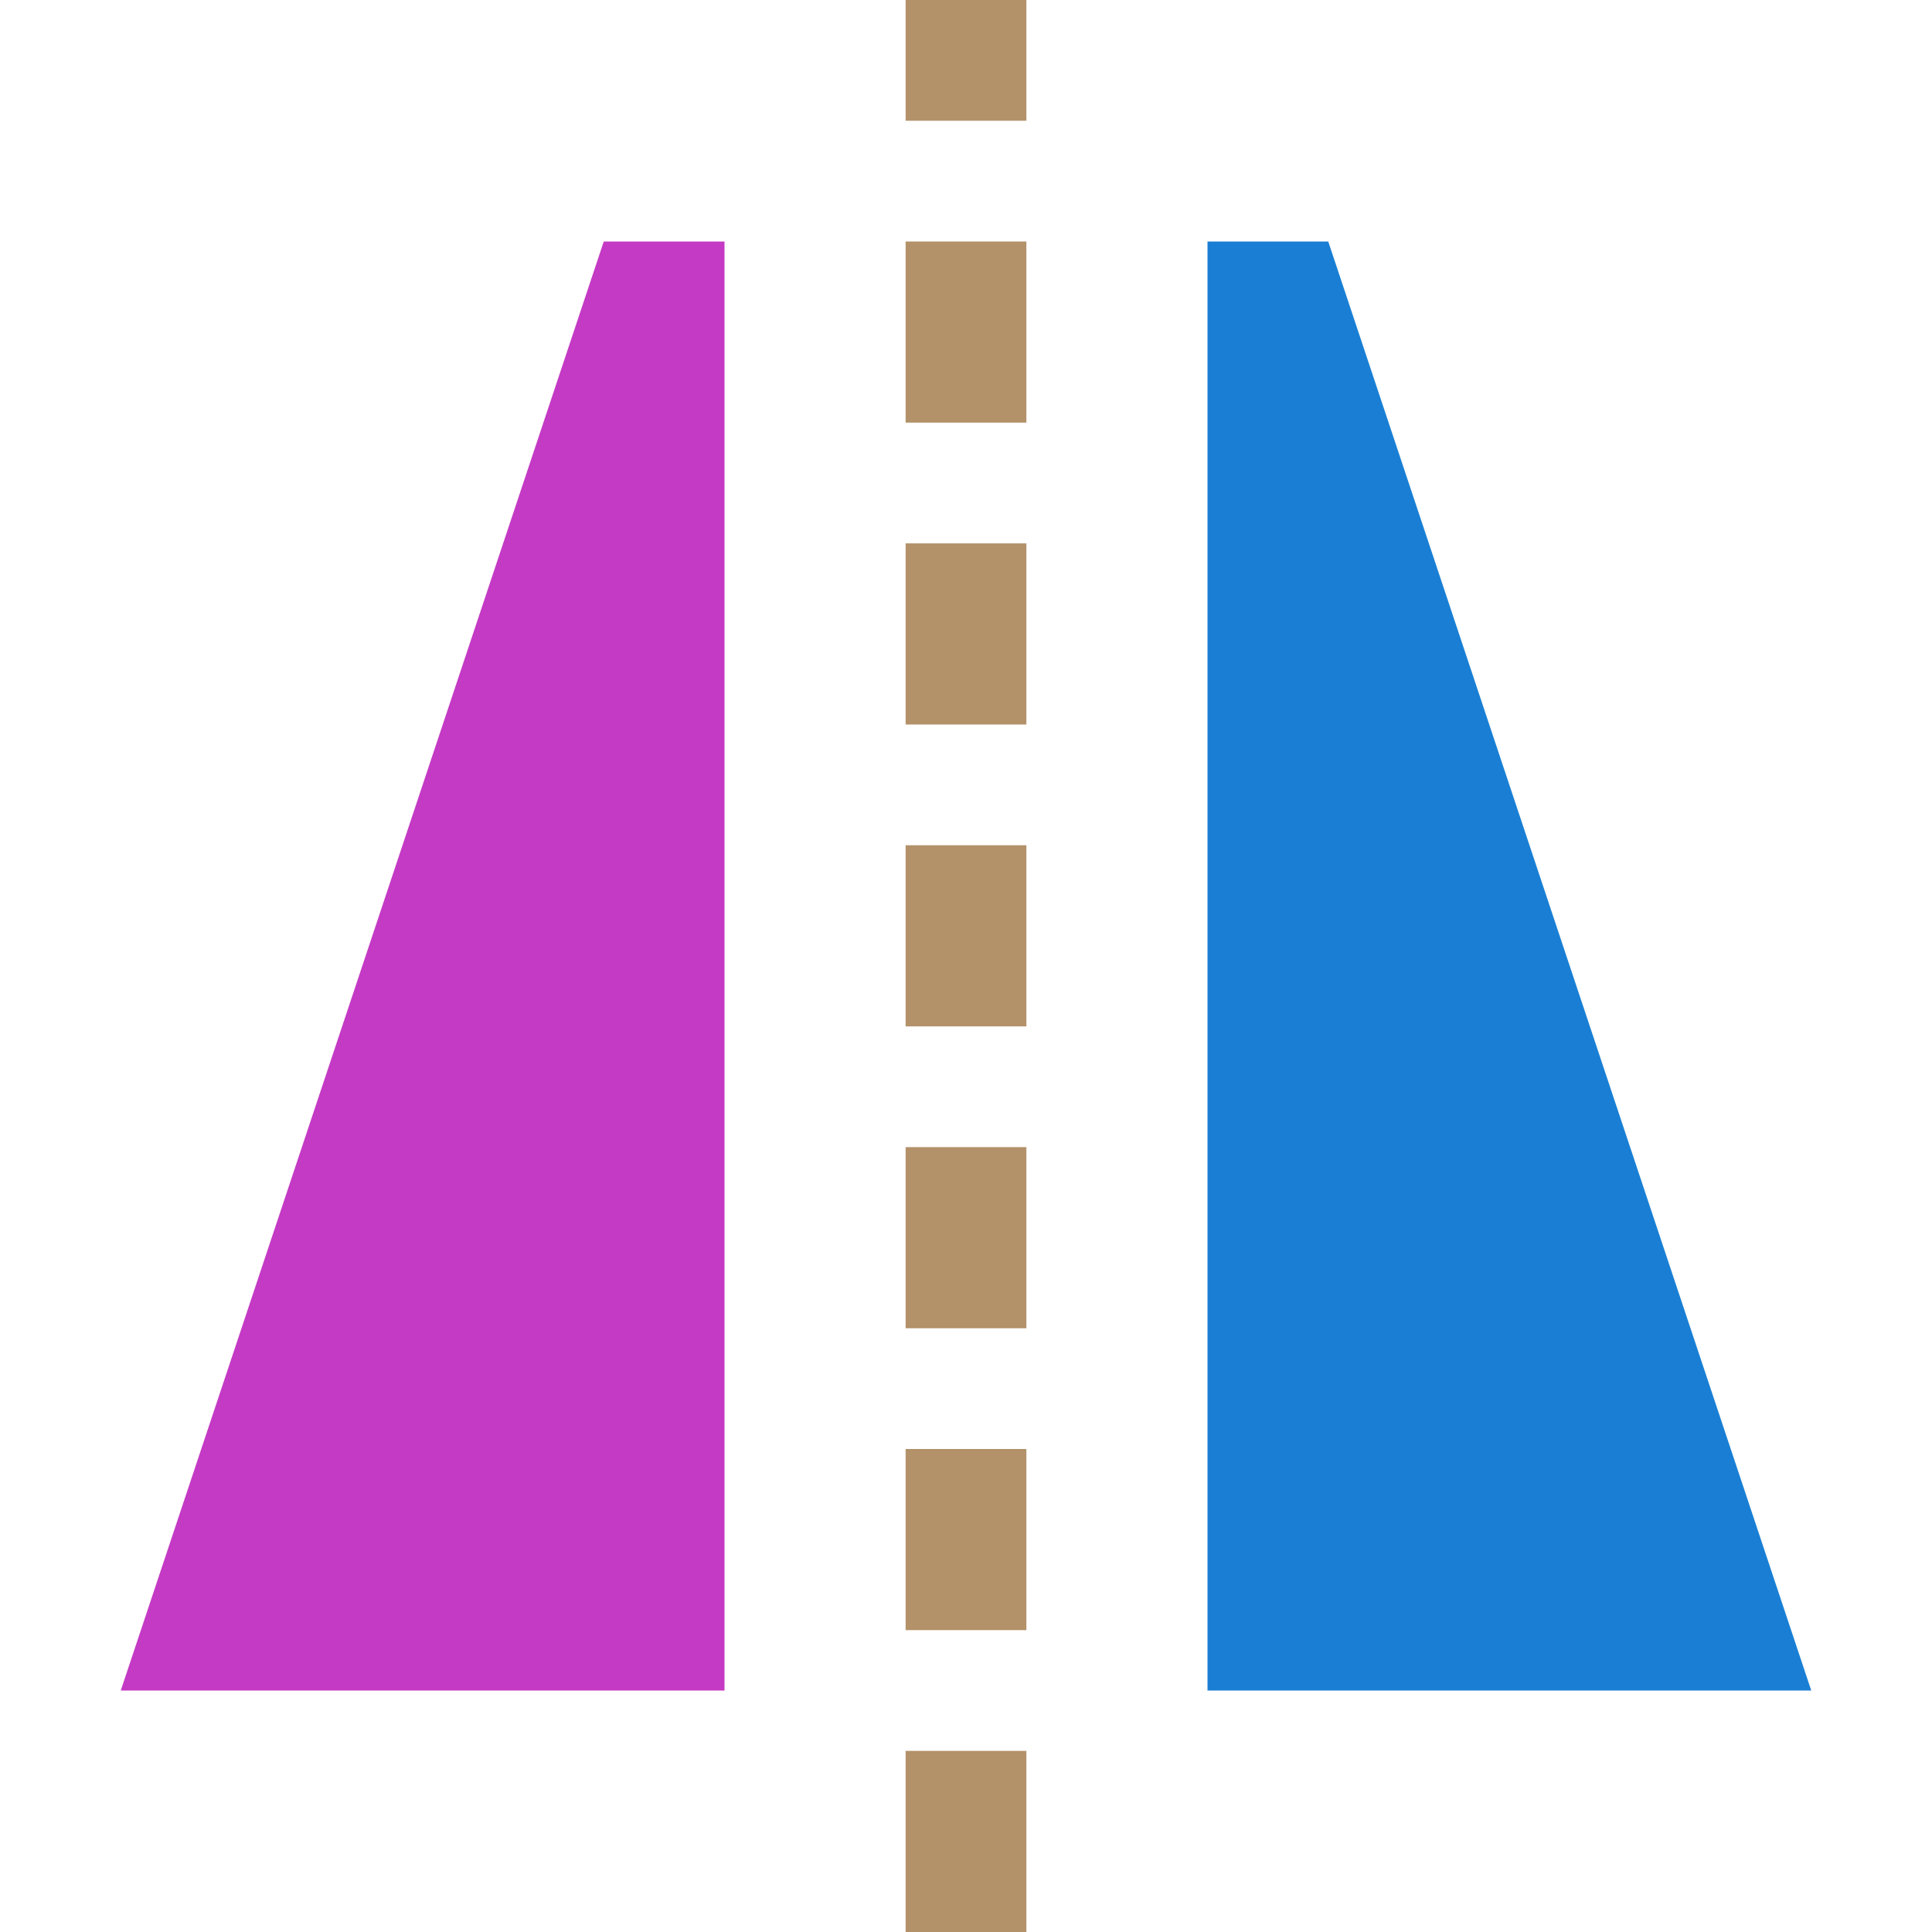 <svg xmlns="http://www.w3.org/2000/svg" viewBox="0 0 32 32"><g style="display:inline;fill:#B39169;fill-opacity:1;stroke:none;stroke-opacity:1"><path style="fill:#B39169;fill-opacity:1;stroke:none;stroke-width:1;stroke-linecap:butt;stroke-linejoin:round;stroke-miterlimit:0;stroke-dasharray:none;stroke-dashoffset:0;stroke-opacity:1" d="M186 490h3v1h-3zM191 490h3v1h-3zM196 490h3v1h-3zM201 490h3v1h-3z" transform="matrix(0 -1 2 0 -965 218)"/><path transform="matrix(0 1 -2 0 -965 218)" style="fill:#B39169;fill-opacity:1;stroke:none;stroke-width:1;stroke-linecap:butt;stroke-linejoin:round;stroke-miterlimit:0;stroke-dasharray:none;stroke-dashoffset:0;stroke-opacity:1" d="M-209-491h3v1h-3z"/></g><path style="color:#000;display:inline;overflow:visible;visibility:visible;fill:#1a7fd4;fill-opacity:1;fill-rule:nonzero;stroke:none;stroke-width:1.005;stroke-linecap:butt;stroke-linejoin:round;stroke-miterlimit:4;stroke-dasharray:none;stroke-dashoffset:0;stroke-opacity:1;marker:none;enable-background:accumulate" d="M20 28h10L22 4h-2z"/><path d="M12 28H2l8-24h2z" style="color:#000;display:inline;fill:#c43ac4;fill-opacity:1;fill-rule:evenodd;stroke:none;stroke-width:1;stroke-linecap:butt;stroke-linejoin:round;stroke-miterlimit:0;stroke-dasharray:none;stroke-dashoffset:0;stroke-opacity:1;marker:none"/><g style="display:inline;fill:#B39169;fill-opacity:1;stroke:none;stroke-opacity:1"><path style="fill:#B39169;fill-opacity:1;stroke:none;stroke-width:1;stroke-linecap:butt;stroke-linejoin:round;stroke-miterlimit:0;stroke-dasharray:none;stroke-dashoffset:0;stroke-opacity:1" d="M186 490h3v1h-3zM191 490h2v1h-2z" transform="matrix(0 -1 2 0 -965 193)"/></g></svg>